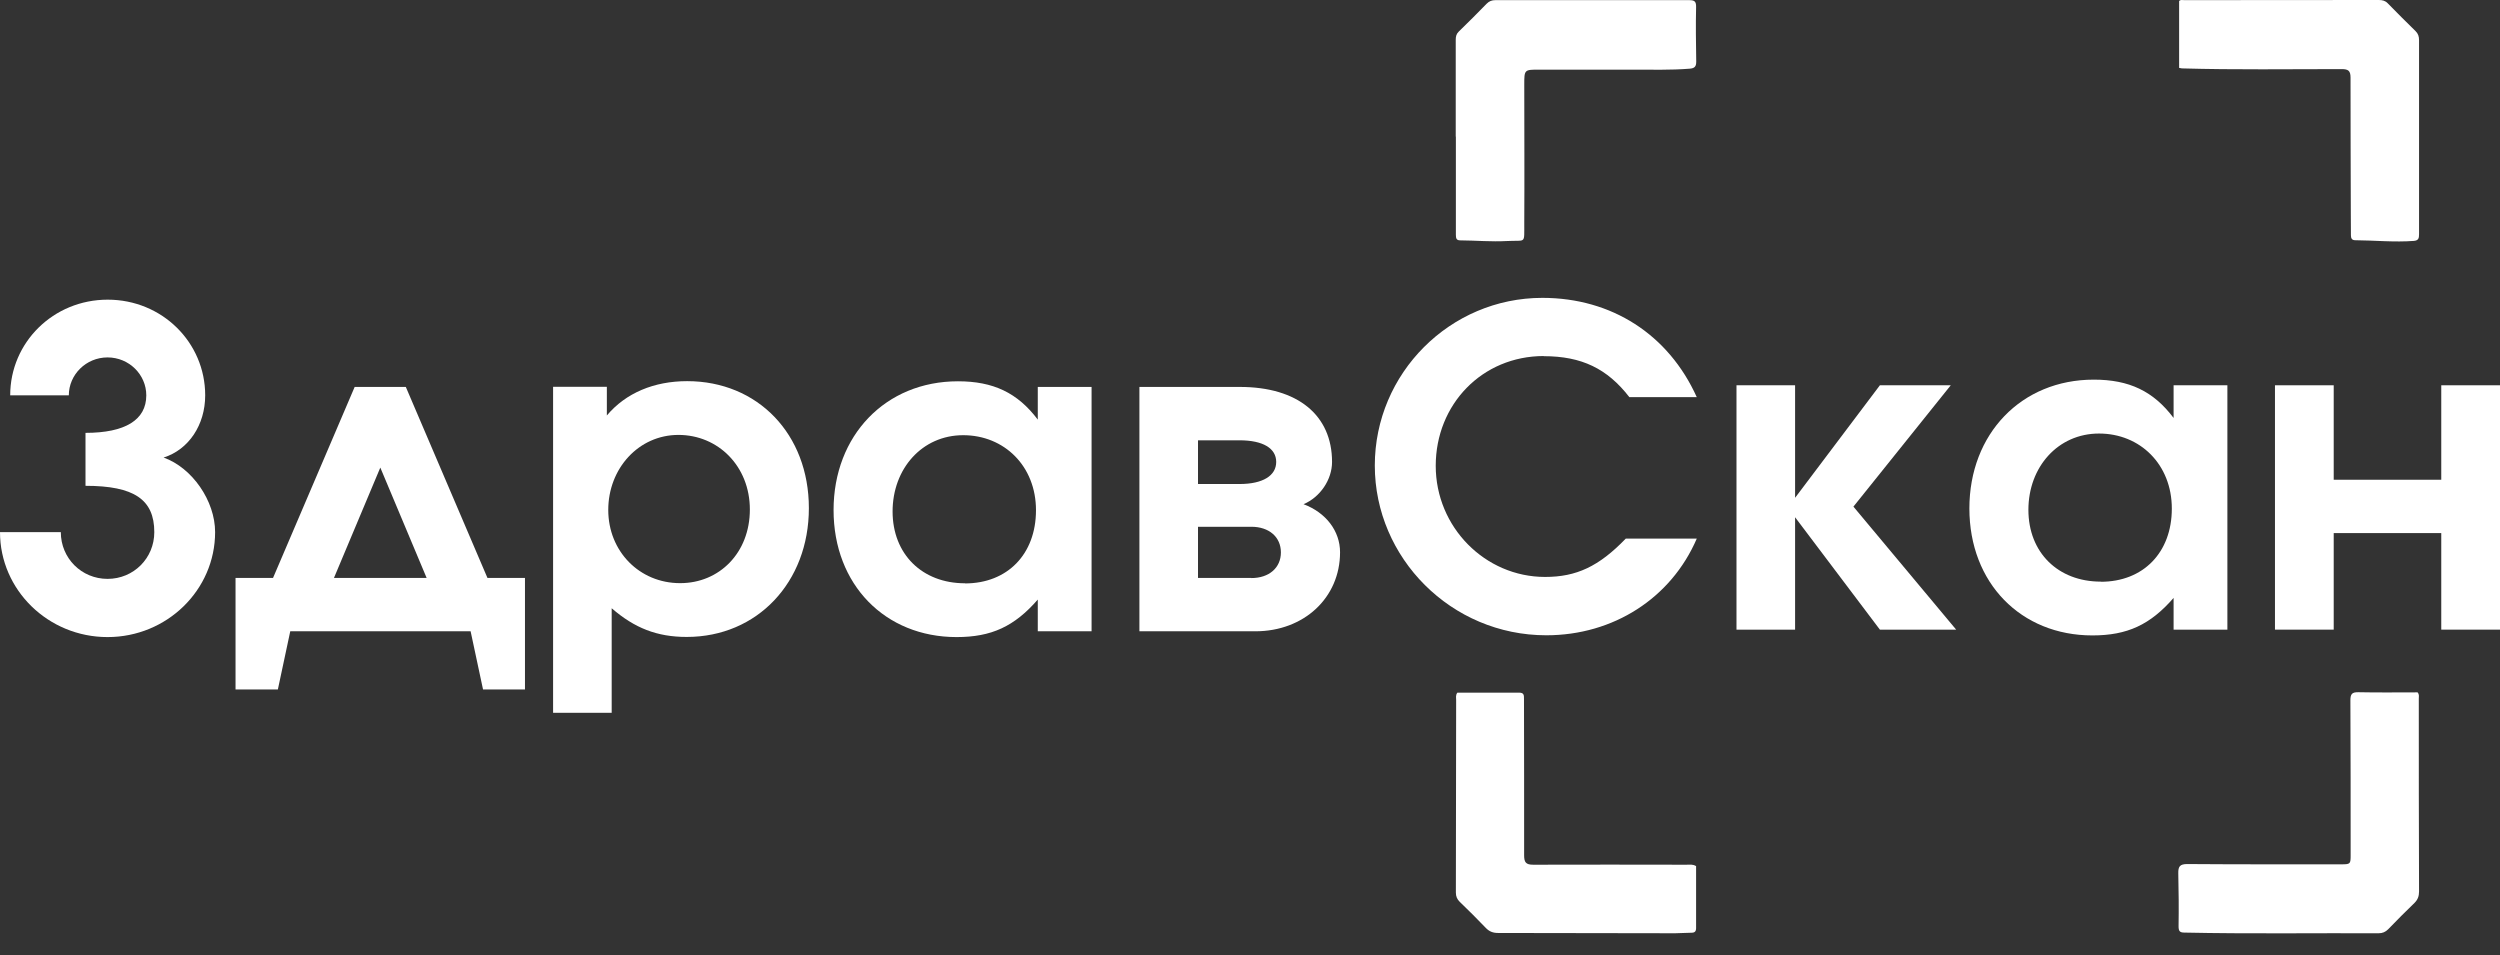 <svg width="89" height="34" viewBox="0 0 89 34" fill="none" xmlns="http://www.w3.org/2000/svg">
<rect x="0" y="0" width="89" height="34" fill="#333333" stroke="none"/>
<path d="M36.945 14.938C36.224 13.981 35.359 13.574 34.103 13.574C31.526 13.574 29.675 15.503 29.675 18.159C29.675 20.814 31.511 22.68 34.054 22.68C35.296 22.68 36.111 22.302 36.945 21.345V22.474H38.86V13.775H36.945V14.938ZM34.353 20.765C32.831 20.765 31.776 19.73 31.776 18.208C31.776 16.686 32.827 15.493 34.289 15.493C35.752 15.493 36.881 16.593 36.881 18.163C36.881 19.734 35.86 20.77 34.353 20.77V20.765Z" fill="white"/>
<path d="M46.4 17.952C46.999 17.702 47.421 17.074 47.421 16.445C47.421 14.781 46.199 13.775 44.142 13.775H40.563V22.474H44.691C46.419 22.474 47.706 21.281 47.706 19.661C47.706 18.905 47.205 18.247 46.4 17.947V17.952ZM42.649 15.675H44.127C44.961 15.675 45.433 15.959 45.433 16.445C45.433 16.931 44.961 17.231 44.127 17.231H42.649V15.675ZM44.549 20.574H42.649V18.753H44.549C45.177 18.753 45.6 19.116 45.6 19.666C45.6 20.215 45.177 20.579 44.549 20.579V20.574Z" fill="white"/>
<path d="M5.827 16.288C6.72 16.004 7.305 15.125 7.305 14.074C7.305 12.189 5.768 10.668 3.834 10.668C1.9 10.668 0.363 12.189 0.363 14.074H2.45C2.45 13.338 3.063 12.724 3.829 12.724C4.595 12.724 5.208 13.338 5.208 14.074C5.208 14.953 4.452 15.41 3.044 15.41V17.295C4.772 17.295 5.493 17.781 5.493 18.944C5.493 19.872 4.757 20.608 3.829 20.608C2.901 20.608 2.165 19.872 2.165 18.944H0C0 21.001 1.713 22.68 3.829 22.68C5.945 22.68 7.658 21.001 7.658 18.944C7.658 17.83 6.843 16.651 5.822 16.288H5.827Z" fill="white"/>
<path d="M24.462 13.569C23.283 13.569 22.277 13.991 21.604 14.791V13.77H19.69V25.375H21.776V21.654C22.591 22.36 23.391 22.675 24.447 22.675C26.96 22.675 28.796 20.726 28.796 18.09C28.796 15.454 26.975 13.569 24.462 13.569ZM24.211 20.76C22.768 20.76 21.654 19.631 21.654 18.154C21.654 16.676 22.738 15.483 24.152 15.483C25.566 15.483 26.695 16.597 26.695 18.139C26.695 19.68 25.61 20.76 24.216 20.76H24.211Z" fill="white"/>
<path d="M14.447 13.775H12.626L9.72 20.574H8.385V24.545H9.892L10.333 22.474H16.754L17.196 24.545H18.689V20.574H17.353L14.447 13.775ZM11.889 20.574L13.539 16.646L15.188 20.574H11.889Z" fill="white"/>
<path d="M54.956 12.68C56.306 12.68 57.219 13.122 58.005 14.138H60.405C59.399 11.909 57.376 10.604 54.907 10.604C51.623 10.604 48.943 13.289 48.943 16.573C48.943 19.857 51.657 22.616 55.049 22.616C57.435 22.616 59.492 21.295 60.405 19.175H57.877C56.92 20.166 56.12 20.539 55.005 20.539C52.87 20.539 51.112 18.767 51.112 16.583C51.112 14.398 52.762 12.675 54.961 12.675L54.956 12.68Z" fill="white"/>
<path d="M69.447 13.716H66.924L63.905 17.722V13.716H61.819V22.415H63.905V18.414L66.924 22.415H69.639L65.982 18.036L69.447 13.716Z" fill="white"/>
<path d="M86.909 17.079H83.08V13.716H80.989V22.415H83.08V18.978H86.909V22.415H89V13.716H86.909V17.079Z" fill="white"/>
<path d="M77.38 14.879C76.659 13.922 75.795 13.515 74.538 13.515C71.961 13.515 70.11 15.444 70.11 18.1C70.11 20.756 71.946 22.621 74.489 22.621C75.731 22.621 76.546 22.243 77.38 21.286V22.415H79.295V13.716H77.38V14.879ZM74.788 20.706C73.267 20.706 72.211 19.671 72.211 18.149C72.211 16.627 73.262 15.434 74.725 15.434C76.188 15.434 77.317 16.534 77.317 18.105C77.317 19.675 76.296 20.711 74.788 20.711V20.706Z" fill="white"/>
<path d="M51.824 4.865C51.824 3.716 51.824 2.568 51.824 1.419C51.824 1.301 51.844 1.208 51.932 1.124C52.266 0.8 52.6 0.467 52.924 0.133C53.017 0.039 53.11 0.005 53.238 0.005C55.535 0.005 57.828 0.005 60.125 0.005C60.322 0.005 60.386 0.044 60.381 0.255C60.366 0.903 60.376 1.546 60.386 2.194C60.386 2.371 60.327 2.43 60.155 2.445C59.477 2.499 58.795 2.479 58.113 2.479C57.008 2.479 55.904 2.479 54.794 2.479C54.264 2.479 54.264 2.479 54.264 3.019C54.264 4.659 54.274 6.303 54.264 7.943C54.259 8.714 54.338 8.542 53.641 8.581C53.091 8.611 52.536 8.561 51.986 8.557C51.829 8.557 51.834 8.463 51.829 8.355C51.829 7.889 51.829 7.418 51.829 6.951C51.829 6.254 51.829 5.557 51.829 4.86L51.824 4.865Z" fill="white"/>
<path d="M77.577 2.41V0.039C77.621 -0.019 77.7 0.005 77.773 0.005C80.076 0.005 82.378 0.005 84.685 0C84.813 0 84.916 0.025 85.004 0.118C85.333 0.452 85.662 0.786 85.996 1.11C86.089 1.203 86.118 1.301 86.118 1.429C86.118 3.731 86.118 6.033 86.118 8.341C86.118 8.478 86.099 8.561 85.937 8.576C85.24 8.63 84.543 8.557 83.846 8.552C83.718 8.552 83.693 8.473 83.693 8.37C83.693 8.115 83.689 7.859 83.689 7.604C83.689 5.989 83.674 4.374 83.679 2.759C83.679 2.518 83.595 2.46 83.365 2.46C81.47 2.46 79.575 2.489 77.68 2.435C77.655 2.435 77.631 2.425 77.572 2.415L77.577 2.41Z" fill="white"/>
<path d="M51.873 24.658C52.605 24.658 53.341 24.658 54.077 24.658C54.259 24.658 54.254 24.751 54.254 24.889C54.254 26.739 54.264 28.595 54.259 30.446C54.259 30.696 54.318 30.784 54.583 30.784C56.404 30.775 58.221 30.784 60.042 30.784C60.15 30.784 60.263 30.76 60.381 30.834C60.381 31.565 60.381 32.301 60.381 33.038C60.381 33.155 60.336 33.205 60.219 33.205C60.022 33.205 59.826 33.224 59.634 33.224C57.533 33.224 55.437 33.214 53.336 33.214C53.154 33.214 53.017 33.165 52.889 33.028C52.59 32.714 52.281 32.409 51.971 32.11C51.873 32.017 51.829 31.913 51.829 31.776C51.834 29.488 51.834 27.201 51.839 24.918C51.839 24.835 51.814 24.746 51.883 24.658H51.873Z" fill="white"/>
<path d="M86.069 24.653C86.133 24.727 86.109 24.805 86.109 24.879C86.109 27.166 86.109 29.454 86.118 31.737C86.118 31.904 86.074 32.026 85.956 32.144C85.637 32.449 85.328 32.763 85.019 33.082C84.921 33.18 84.817 33.224 84.68 33.224C82.378 33.214 80.075 33.249 77.768 33.2C77.606 33.2 77.557 33.155 77.557 32.979C77.567 32.35 77.562 31.722 77.547 31.094C77.542 30.848 77.601 30.76 77.871 30.76C79.697 30.774 81.528 30.77 83.355 30.77C83.674 30.77 83.683 30.755 83.683 30.441C83.683 28.605 83.683 26.769 83.674 24.933C83.674 24.712 83.728 24.638 83.958 24.643C84.656 24.658 85.353 24.648 86.064 24.648L86.069 24.653Z" fill="white"/>
</svg>
